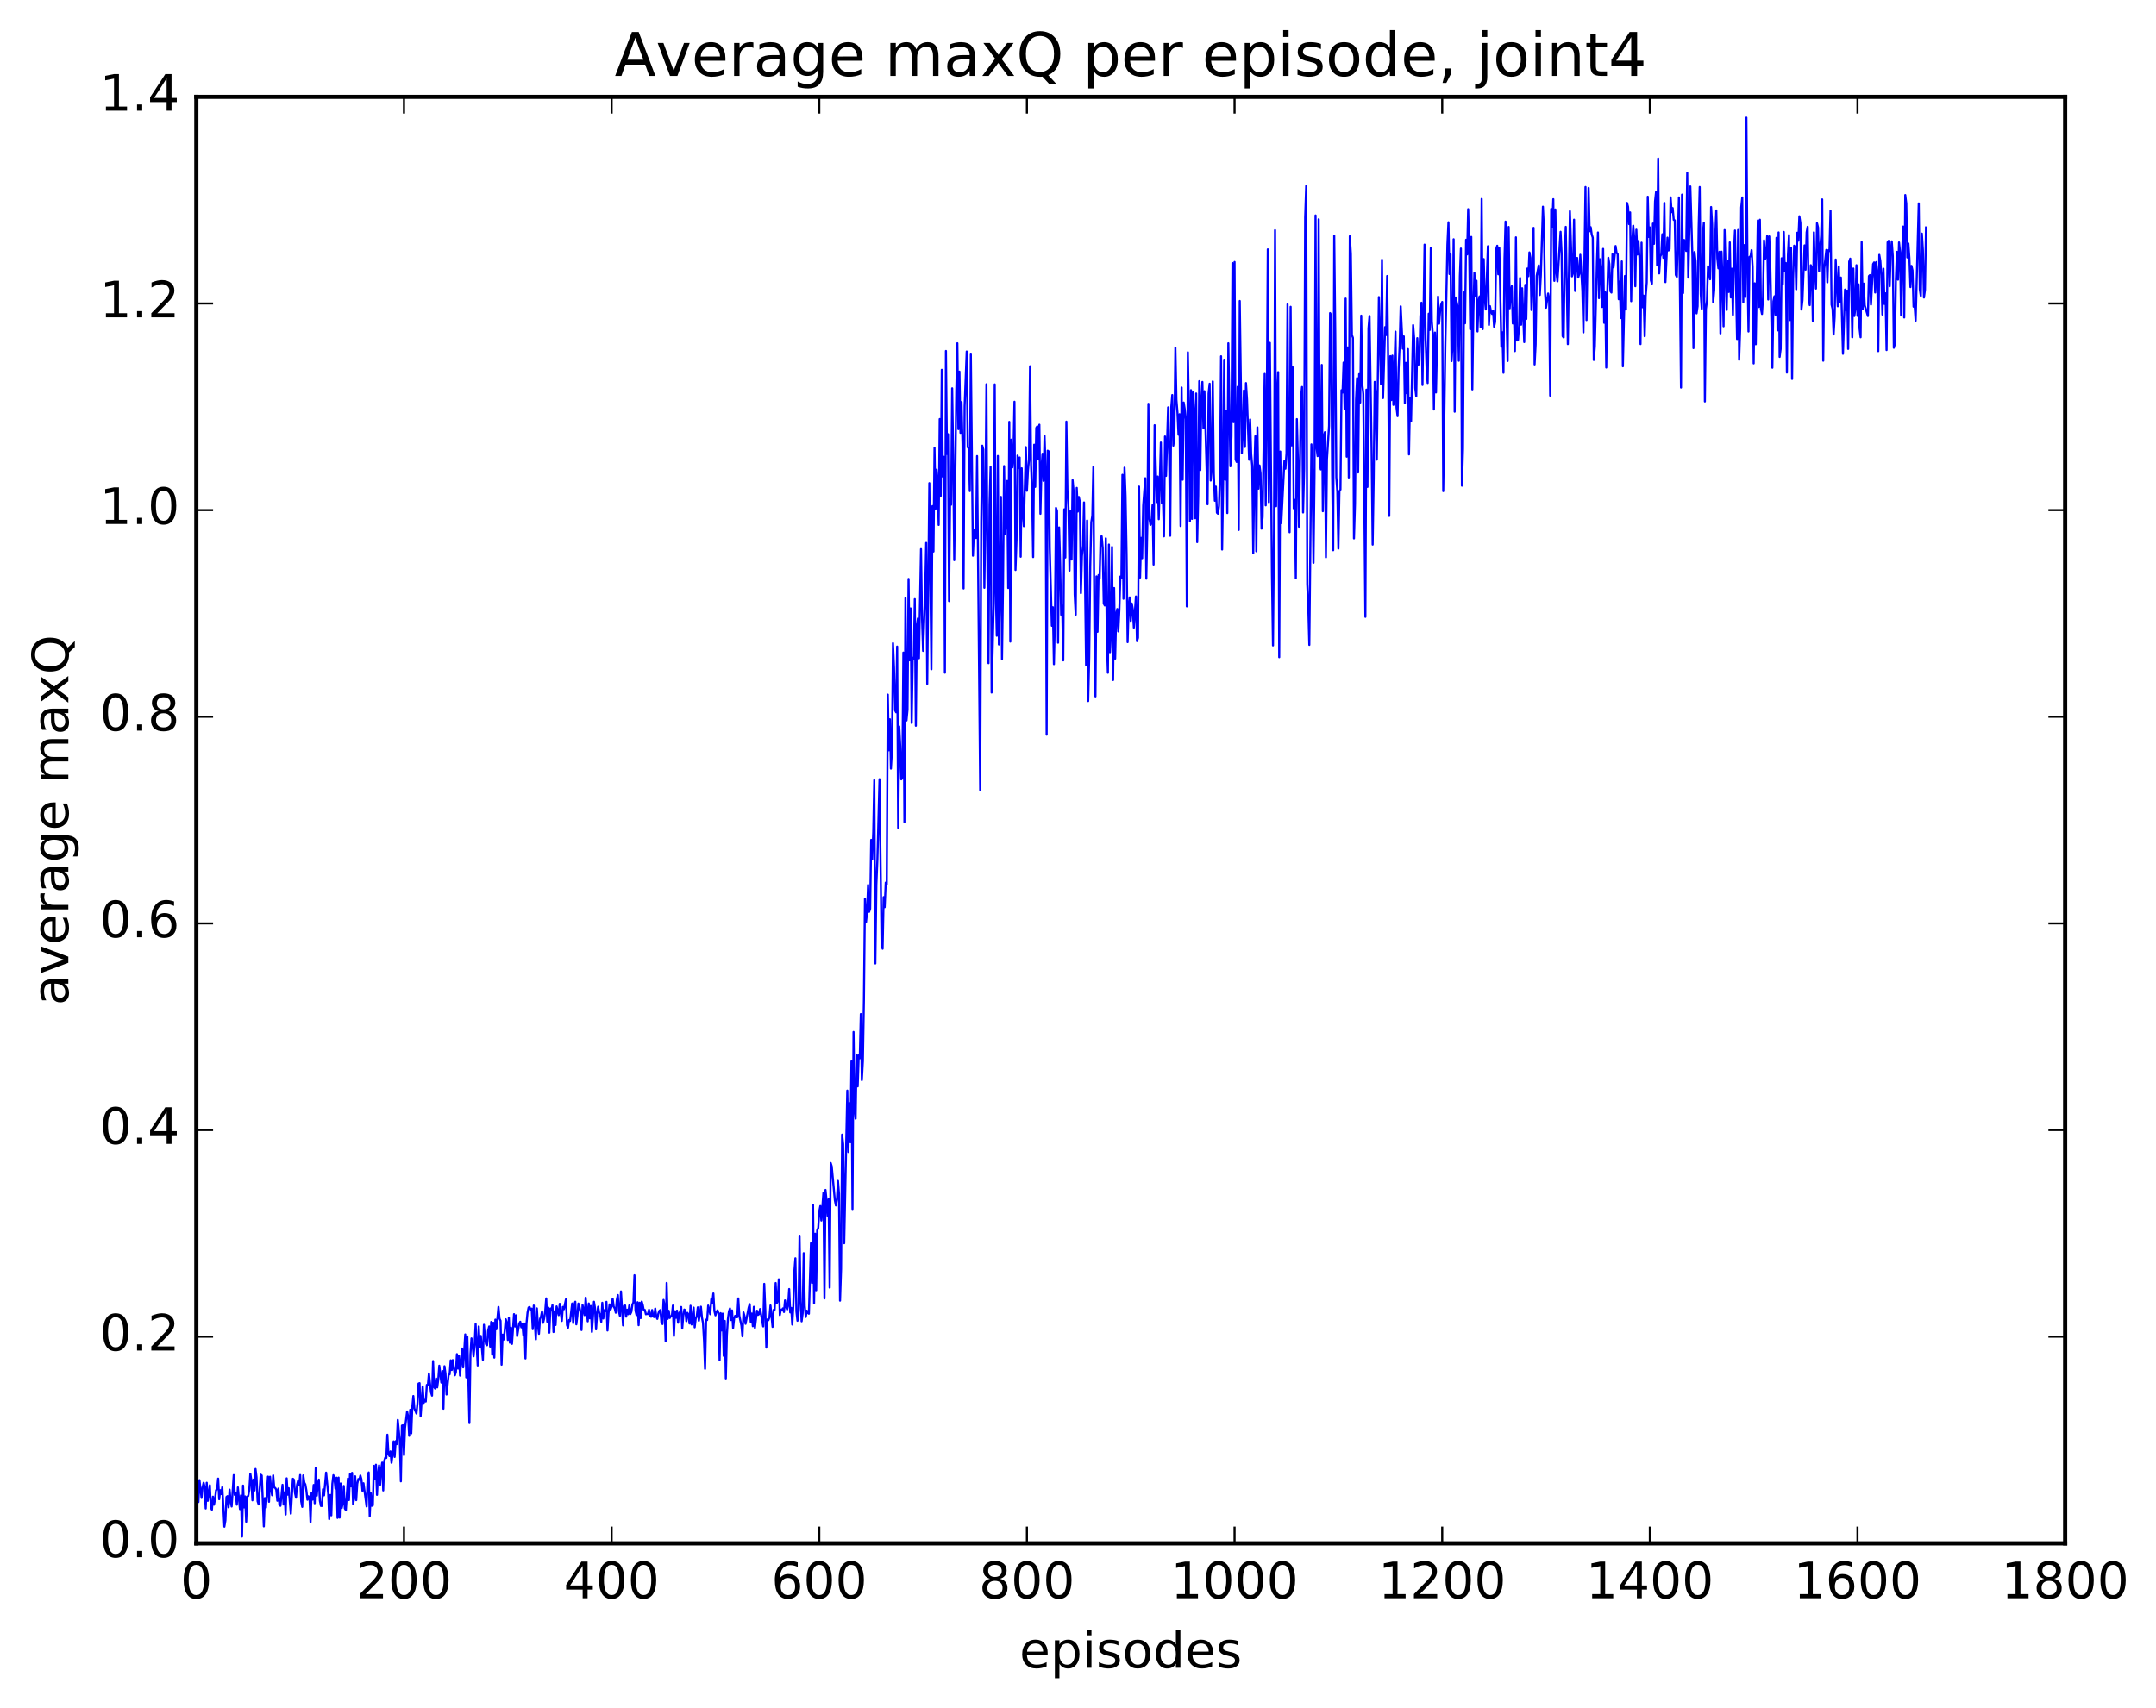 <?xml version="1.0" encoding="utf-8" standalone="no"?>
<!DOCTYPE svg PUBLIC "-//W3C//DTD SVG 1.1//EN"
  "http://www.w3.org/Graphics/SVG/1.1/DTD/svg11.dtd">
<!-- Created with matplotlib (http://matplotlib.org/) -->
<svg height="408pt" version="1.1" viewBox="0 0 515 408" width="515pt" xmlns="http://www.w3.org/2000/svg" xmlns:xlink="http://www.w3.org/1999/xlink">
 <defs>
  <style type="text/css">
*{stroke-linecap:butt;stroke-linejoin:round;stroke-miterlimit:100000;}
  </style>
 </defs>
 <g id="figure_1">
  <g id="patch_1">
   <path d="M 0 408.169 
L 515.768 408.169 
L 515.768 0 
L 0 0 
z
" style="fill:#ffffff;"/>
  </g>
  <g id="axes_1">
   <g id="patch_2">
    <path d="M 46.898 368.742 
L 493.298 368.742 
L 493.298 23.142 
L 46.898 23.142 
z
" style="fill:#ffffff;"/>
   </g>
   <g id="line2d_1">
    <path clip-path="url(#p35681f4281)" d="M 47.145 354.459 
L 47.394 358.881 
L 47.642 353.637 
L 48.138 357.896 
L 48.386 355.387 
L 48.633 354.269 
L 48.882 355.299 
L 49.13 360.418 
L 49.377 354.264 
L 49.626 358.589 
L 50.121 354.863 
L 50.37 360.202 
L 50.617 360.713 
L 50.865 357.591 
L 51.114 359.524 
L 51.361 358.206 
L 51.609 356.039 
L 51.858 355.814 
L 52.105 353.271 
L 52.353 358.204 
L 52.602 356.033 
L 52.849 356.981 
L 53.097 355.308 
L 53.593 364.771 
L 53.842 363.287 
L 54.09 357.664 
L 54.337 357.466 
L 54.586 360.15 
L 54.834 355.911 
L 55.081 358.687 
L 55.33 359.952 
L 55.825 352.433 
L 56.074 357.173 
L 56.322 356.805 
L 56.569 359.519 
L 56.818 355.376 
L 57.313 360.58 
L 57.562 357.294 
L 57.809 367.127 
L 58.057 354.943 
L 58.306 360.172 
L 58.553 357.53 
L 58.801 363.591 
L 59.05 357.593 
L 59.297 357.418 
L 59.545 355.967 
L 59.794 352.114 
L 60.041 353.649 
L 60.289 358.465 
L 60.538 353.503 
L 60.785 356.117 
L 61.033 350.973 
L 61.282 352.937 
L 61.529 358.706 
L 61.778 359.454 
L 62.273 352.331 
L 62.522 352.526 
L 63.017 364.701 
L 63.266 357.925 
L 63.514 360.202 
L 64.01 352.794 
L 64.257 358.811 
L 64.505 352.822 
L 64.754 355.732 
L 65.001 357.254 
L 65.249 352.502 
L 65.498 355.363 
L 65.746 355.508 
L 65.993 355.952 
L 66.242 358.567 
L 66.49 355.665 
L 66.737 359.584 
L 66.986 359.785 
L 67.481 354.752 
L 67.73 359.475 
L 67.978 356.556 
L 68.225 361.861 
L 68.474 353.205 
L 68.722 357.117 
L 68.969 355.574 
L 69.466 361.665 
L 69.962 353.31 
L 70.21 353.535 
L 70.457 356.682 
L 70.706 357.843 
L 70.954 354.788 
L 71.201 353.798 
L 71.45 354.916 
L 71.698 352.416 
L 71.945 358.732 
L 72.194 360.038 
L 72.442 352.508 
L 72.689 354.226 
L 72.938 354.677 
L 73.186 356.124 
L 73.433 358.331 
L 73.681 357.495 
L 73.93 357.828 
L 74.177 363.659 
L 74.425 356.686 
L 74.674 358.304 
L 74.921 354.796 
L 75.169 359.172 
L 75.418 350.739 
L 75.665 357.365 
L 75.913 354.565 
L 76.162 353.505 
L 76.409 358.588 
L 76.657 359.818 
L 76.906 359.813 
L 77.153 355.818 
L 77.401 357.281 
L 77.897 351.843 
L 78.394 356.857 
L 78.641 362.961 
L 78.889 357.182 
L 79.138 362.056 
L 79.385 354.531 
L 79.633 352.455 
L 79.882 353.167 
L 80.129 355.647 
L 80.377 353.043 
L 80.626 362.671 
L 80.874 353.026 
L 81.121 362.603 
L 81.37 354.434 
L 81.618 360.313 
L 81.865 359.255 
L 82.114 355.032 
L 82.362 360.403 
L 82.609 360.811 
L 83.106 353.282 
L 83.353 358.408 
L 83.602 352.215 
L 83.85 355.132 
L 84.097 351.902 
L 84.346 359.389 
L 84.594 357.898 
L 84.841 352.724 
L 85.09 358.43 
L 85.338 354.519 
L 85.585 353.371 
L 85.834 353.561 
L 86.082 352.539 
L 86.329 353.418 
L 86.578 356.188 
L 86.826 354.382 
L 87.57 359.94 
L 87.817 352.713 
L 88.066 351.799 
L 88.314 362.303 
L 88.561 356.752 
L 88.809 359.785 
L 89.058 359.652 
L 89.305 350.221 
L 89.553 353.425 
L 89.802 349.952 
L 90.049 357.156 
L 90.297 352.159 
L 90.546 350.125 
L 90.793 354.785 
L 91.041 350.972 
L 91.29 349.454 
L 91.537 356.108 
L 91.785 349.044 
L 92.034 348.239 
L 92.281 348.338 
L 92.529 342.788 
L 92.778 347.315 
L 93.025 347.895 
L 93.273 346.773 
L 93.522 349.495 
L 93.769 347.518 
L 94.017 344.382 
L 94.266 348.093 
L 94.513 344.332 
L 94.761 345.045 
L 95.01 339.253 
L 95.505 344.363 
L 95.754 353.929 
L 96.001 340.616 
L 96.249 340.534 
L 96.498 347.647 
L 96.746 341.202 
L 97.242 337.236 
L 97.49 338.494 
L 97.737 343.059 
L 97.986 336.831 
L 98.234 342.472 
L 98.481 336.245 
L 98.73 333.547 
L 98.978 336.533 
L 99.474 337.732 
L 99.722 335.292 
L 99.969 330.57 
L 100.218 330.468 
L 100.466 338.431 
L 100.962 331.254 
L 101.21 335.195 
L 101.457 334.504 
L 101.706 334.869 
L 101.954 330.893 
L 102.201 330.958 
L 102.45 328.145 
L 102.945 332.656 
L 103.194 333.456 
L 103.442 325.194 
L 103.689 331.408 
L 103.938 331.768 
L 104.186 329.361 
L 104.433 331.492 
L 104.681 329.649 
L 104.93 326.302 
L 105.425 330.337 
L 105.674 327.564 
L 105.921 336.59 
L 106.169 326.424 
L 106.418 328.236 
L 106.665 333.188 
L 107.162 328.478 
L 107.409 328.341 
L 107.657 325.018 
L 107.906 327.332 
L 108.153 324.958 
L 108.65 328.592 
L 108.897 327.834 
L 109.145 323.536 
L 109.394 326.999 
L 109.641 323.904 
L 109.889 328.667 
L 110.385 322.196 
L 110.633 326.707 
L 111.129 318.825 
L 111.377 329.1 
L 111.626 319.311 
L 112.121 340.011 
L 112.37 323.556 
L 112.618 319.771 
L 112.865 321.164 
L 113.114 324.058 
L 113.362 321.317 
L 113.609 316.34 
L 114.106 326.252 
L 114.353 316.919 
L 114.602 321.868 
L 114.85 319.188 
L 115.346 324.9 
L 115.594 316.522 
L 115.841 319.549 
L 116.09 321.155 
L 116.338 321.42 
L 116.585 317.983 
L 116.834 316.927 
L 117.082 321.742 
L 117.329 315.847 
L 117.578 323.668 
L 117.826 316.033 
L 118.073 324.376 
L 118.322 315.296 
L 118.57 317.598 
L 119.066 312.271 
L 119.314 315.047 
L 119.561 315.572 
L 119.809 326.07 
L 120.058 318.873 
L 120.305 320.056 
L 120.553 318.08 
L 120.802 315.206 
L 121.049 315.998 
L 121.297 320.154 
L 121.546 314.813 
L 121.793 320.816 
L 122.041 317.215 
L 122.29 321.092 
L 122.785 313.981 
L 123.034 316.946 
L 123.281 314.267 
L 123.529 319.222 
L 124.025 316.25 
L 124.273 315.804 
L 124.522 317.143 
L 124.769 316.308 
L 125.017 318.97 
L 125.266 316.224 
L 125.513 324.579 
L 125.761 316.226 
L 126.01 313.609 
L 126.257 312.415 
L 126.505 312.273 
L 126.754 313.033 
L 127.001 312.666 
L 127.249 317.572 
L 127.498 311.931 
L 127.993 320.023 
L 128.242 312.607 
L 128.489 316.717 
L 128.738 318.685 
L 128.986 315.179 
L 129.233 314.531 
L 129.482 313.288 
L 129.73 316.058 
L 129.977 315.053 
L 130.226 313.293 
L 130.474 310.22 
L 130.721 315.8 
L 130.97 312.42 
L 131.218 318.407 
L 131.465 312.633 
L 131.714 313.098 
L 131.962 311.824 
L 132.209 318.256 
L 132.458 313.308 
L 132.706 316.584 
L 132.953 312.135 
L 133.45 314.228 
L 133.697 311.517 
L 134.194 315.614 
L 134.441 312.262 
L 134.69 312.815 
L 135.185 310.431 
L 135.434 316.612 
L 135.681 317.237 
L 135.929 315.385 
L 136.178 315.612 
L 136.673 311.439 
L 136.922 316.121 
L 137.169 311.741 
L 137.417 311.016 
L 137.666 316.425 
L 137.913 314.462 
L 138.161 311.45 
L 138.41 312.23 
L 138.657 313.484 
L 138.905 317.785 
L 139.154 311.797 
L 139.649 314.229 
L 139.898 310.053 
L 140.393 315.706 
L 140.642 311.433 
L 140.889 314.986 
L 141.137 312.036 
L 141.386 318.237 
L 141.881 311.021 
L 142.13 312.516 
L 142.377 317.623 
L 142.625 313.944 
L 142.874 312.221 
L 143.121 313.634 
L 143.369 314.19 
L 143.618 315.821 
L 143.865 311.269 
L 144.113 315.029 
L 144.362 313.035 
L 144.609 313.279 
L 144.857 311.042 
L 145.106 317.898 
L 145.353 313.775 
L 145.601 311.652 
L 145.85 312.864 
L 146.097 312.133 
L 146.345 310.291 
L 146.594 312.177 
L 146.841 312.634 
L 147.089 313.648 
L 147.338 310.529 
L 147.585 309.418 
L 147.833 313.322 
L 148.082 314.399 
L 148.329 308.554 
L 148.826 316.67 
L 149.073 312.008 
L 149.321 311.921 
L 149.57 314.597 
L 149.817 312.917 
L 150.065 314.009 
L 150.314 311.895 
L 150.561 313.97 
L 150.81 313.441 
L 151.058 311.713 
L 151.305 311.167 
L 151.554 304.69 
L 151.802 313.179 
L 152.049 314.208 
L 152.298 311.134 
L 152.546 316.624 
L 152.793 311.259 
L 153.042 314.932 
L 153.29 310.985 
L 153.537 311.808 
L 153.786 313.106 
L 154.034 312.974 
L 154.281 314.011 
L 154.53 313.925 
L 154.778 313.974 
L 155.025 312.93 
L 155.274 314.369 
L 155.522 314.617 
L 155.769 313.004 
L 156.018 314.57 
L 156.266 314.689 
L 156.513 312.656 
L 156.762 314.565 
L 157.01 315.124 
L 157.257 313.85 
L 157.506 313.179 
L 157.754 313.007 
L 158.001 315.992 
L 158.25 316.353 
L 158.498 310.583 
L 158.745 311.962 
L 158.994 320.446 
L 159.242 306.529 
L 159.489 315.121 
L 159.738 313.177 
L 159.986 314.906 
L 160.233 314.469 
L 160.482 314.454 
L 160.73 311.936 
L 160.977 319.184 
L 161.226 313.282 
L 161.474 314.869 
L 161.721 313.148 
L 161.97 316.039 
L 162.218 313.794 
L 162.465 313.4 
L 162.714 312.271 
L 162.962 317.433 
L 163.209 314.451 
L 163.458 312.884 
L 163.706 313.046 
L 163.953 315.678 
L 164.202 313.672 
L 164.45 314.066 
L 164.697 316.219 
L 164.946 311.977 
L 165.194 316.457 
L 165.441 314.947 
L 165.69 312.417 
L 165.938 317.141 
L 166.185 315.035 
L 166.434 314.496 
L 166.681 312.363 
L 166.929 315.566 
L 167.425 312.208 
L 167.673 314.785 
L 167.922 316.114 
L 168.169 320.347 
L 168.417 327.057 
L 168.666 315.309 
L 168.913 315.401 
L 169.161 311.929 
L 169.657 314 
L 169.905 310.421 
L 170.154 311.249 
L 170.401 309.037 
L 170.649 313.279 
L 170.898 314.274 
L 171.145 313.471 
L 171.393 313.084 
L 171.642 313.81 
L 171.889 325.029 
L 172.137 313.741 
L 172.386 317.884 
L 172.633 313.859 
L 172.881 323.951 
L 173.13 315.6 
L 173.377 329.338 
L 173.625 319.056 
L 173.874 315.154 
L 174.121 313.345 
L 174.369 312.624 
L 174.618 315.397 
L 174.865 313.091 
L 175.113 317.316 
L 175.362 315.018 
L 175.609 314.377 
L 175.857 314.735 
L 176.106 314.723 
L 176.353 310.222 
L 176.601 314.352 
L 177.097 316.717 
L 177.345 319.282 
L 177.594 313.566 
L 177.841 314.44 
L 178.089 316.301 
L 178.833 312.407 
L 179.082 311.595 
L 179.329 315.836 
L 179.577 313.836 
L 179.826 316.877 
L 180.073 312.232 
L 180.321 317.272 
L 180.817 313.165 
L 181.065 314.162 
L 181.314 313.99 
L 181.561 312.763 
L 182.305 316.924 
L 182.554 306.75 
L 182.802 312.813 
L 183.049 321.978 
L 183.298 315.259 
L 183.546 315.439 
L 183.793 314.741 
L 184.042 311.91 
L 184.537 317.041 
L 184.786 312.976 
L 185.034 312.932 
L 185.281 306.55 
L 185.53 311.41 
L 185.778 310.805 
L 186.025 305.655 
L 186.274 314.21 
L 186.522 312.911 
L 186.769 312.979 
L 187.018 312.605 
L 187.266 313.476 
L 187.513 310.697 
L 187.762 312.207 
L 188.01 312.874 
L 188.257 311.804 
L 188.506 307.984 
L 188.754 313.573 
L 189.001 312.493 
L 189.25 316.477 
L 189.498 311.993 
L 189.745 303.8 
L 189.994 300.635 
L 190.242 313.364 
L 190.489 315.576 
L 190.738 313.322 
L 190.986 295.241 
L 191.233 310.889 
L 191.482 315.706 
L 191.73 313.782 
L 191.977 299.412 
L 192.226 312.002 
L 192.474 314.658 
L 192.721 313.153 
L 192.97 313.703 
L 193.218 313.882 
L 193.714 297.027 
L 193.962 306.536 
L 194.209 287.837 
L 194.458 311.4 
L 194.706 294.761 
L 194.953 308.282 
L 195.202 293.967 
L 195.45 293.389 
L 195.697 289.457 
L 195.946 288.156 
L 196.194 291.62 
L 196.69 284.957 
L 196.938 310.232 
L 197.185 284.305 
L 197.434 286.785 
L 197.681 290.499 
L 197.929 286.526 
L 198.178 307.644 
L 198.425 277.876 
L 198.673 278.671 
L 199.417 286.768 
L 199.666 288.022 
L 199.913 286.575 
L 200.161 282.146 
L 200.41 285.194 
L 200.657 310.763 
L 200.905 303.175 
L 201.154 271.09 
L 201.401 273.372 
L 201.649 297.046 
L 202.145 272.633 
L 202.393 260.568 
L 202.642 275.244 
L 202.889 263.571 
L 203.137 272.904 
L 203.386 253.574 
L 203.633 288.87 
L 203.881 246.56 
L 204.13 264.686 
L 204.377 267.278 
L 204.625 252.075 
L 204.874 259.567 
L 205.121 252.11 
L 205.369 252.847 
L 205.618 242.284 
L 205.865 258.073 
L 206.113 253.531 
L 206.362 238.914 
L 206.609 214.75 
L 206.857 220.328 
L 207.106 218.034 
L 207.353 211.446 
L 207.601 217.87 
L 207.85 217.133 
L 208.097 200.668 
L 208.345 205.341 
L 208.594 198.703 
L 208.841 186.382 
L 209.089 230.202 
L 209.338 211.363 
L 209.585 205.298 
L 210.082 186.172 
L 210.577 224.893 
L 210.826 226.682 
L 211.073 214.345 
L 211.321 216.758 
L 211.57 210.88 
L 211.817 211.266 
L 212.065 165.965 
L 212.314 179.274 
L 212.561 171.85 
L 212.81 183.641 
L 213.058 179.328 
L 213.305 153.683 
L 213.554 159.566 
L 213.802 169.726 
L 214.049 170.189 
L 214.298 154.485 
L 214.546 197.797 
L 214.793 173.571 
L 215.042 178.313 
L 215.29 186.211 
L 215.537 185.739 
L 215.786 155.921 
L 216.034 196.454 
L 216.281 142.915 
L 216.53 172.145 
L 216.778 169.584 
L 217.025 138.318 
L 217.274 157.779 
L 217.522 145.359 
L 217.769 172.732 
L 218.018 157.146 
L 218.266 157.533 
L 218.513 143.148 
L 218.762 173.402 
L 219.01 149.505 
L 219.257 147.776 
L 219.506 157.275 
L 220.001 131.189 
L 220.25 147.915 
L 220.498 155.525 
L 220.994 141.335 
L 221.242 129.714 
L 221.489 163.397 
L 221.986 115.442 
L 222.482 159.909 
L 222.73 120.911 
L 222.977 131.779 
L 223.226 106.973 
L 223.474 121.568 
L 223.721 112.212 
L 223.97 115.32 
L 224.218 125.419 
L 224.465 100.12 
L 224.714 118.483 
L 224.962 88.351 
L 225.209 113.867 
L 225.458 109.133 
L 225.706 160.731 
L 225.953 83.852 
L 226.202 108.468 
L 226.45 103.745 
L 226.697 143.617 
L 226.946 119.285 
L 227.194 120.589 
L 227.441 92.775 
L 227.69 108.925 
L 227.938 133.839 
L 228.434 93.194 
L 228.681 82.011 
L 228.929 102.529 
L 229.178 88.783 
L 229.425 103.425 
L 229.673 96.072 
L 229.922 106.118 
L 230.169 140.608 
L 230.417 97.047 
L 230.913 83.978 
L 231.161 106.828 
L 231.41 107.161 
L 231.657 117.334 
L 231.905 84.693 
L 232.401 132.776 
L 232.649 126.618 
L 232.898 127.218 
L 233.145 128.558 
L 233.393 108.959 
L 234.137 188.777 
L 234.386 124.535 
L 234.633 106.476 
L 234.881 107.386 
L 235.13 140.447 
L 235.377 122.538 
L 235.625 91.808 
L 235.874 136.618 
L 236.121 158.456 
L 236.369 120.543 
L 236.618 111.516 
L 236.865 165.475 
L 237.362 144.509 
L 237.609 91.84 
L 237.857 140.85 
L 238.106 151.907 
L 238.353 108.938 
L 238.601 153.993 
L 238.85 141.895 
L 239.097 118.728 
L 239.345 157.485 
L 239.594 139.324 
L 239.841 111.357 
L 240.089 127.632 
L 240.338 124.171 
L 240.585 114.908 
L 240.833 140.499 
L 241.082 100.795 
L 241.329 153.305 
L 241.577 105.038 
L 241.826 111.673 
L 242.073 108.683 
L 242.321 95.982 
L 242.57 136.186 
L 242.817 128.995 
L 243.065 108.839 
L 243.314 111.806 
L 243.561 109.306 
L 243.81 133.022 
L 244.058 111.885 
L 244.305 122.45 
L 244.554 125.724 
L 245.049 106.826 
L 245.298 117.274 
L 245.546 112.384 
L 245.793 109.808 
L 246.042 87.509 
L 246.29 111.022 
L 246.537 117.836 
L 246.786 133.108 
L 247.034 106.248 
L 247.281 116.33 
L 247.53 102.233 
L 247.778 101.863 
L 248.025 109.776 
L 248.274 101.467 
L 248.522 122.758 
L 248.769 111.93 
L 249.018 108.411 
L 249.266 114.89 
L 249.513 104.158 
L 249.762 112.152 
L 250.01 175.541 
L 250.257 107.684 
L 250.506 107.85 
L 250.754 130.912 
L 251.25 149.519 
L 251.498 145.087 
L 251.745 158.693 
L 251.994 147.547 
L 252.242 121.345 
L 252.489 122.107 
L 252.738 153.565 
L 252.986 126.018 
L 253.233 134.526 
L 253.482 146.89 
L 253.73 144.702 
L 253.977 157.787 
L 254.226 121.682 
L 254.474 133.212 
L 254.721 100.737 
L 254.97 117.17 
L 255.218 121.362 
L 255.465 136.352 
L 255.714 122.124 
L 255.962 133.687 
L 256.209 114.702 
L 256.457 117.433 
L 256.705 142.066 
L 256.954 146.877 
L 257.202 116.568 
L 257.45 122.237 
L 257.697 118.737 
L 257.945 119.967 
L 258.193 141.724 
L 258.442 132.883 
L 258.69 130.343 
L 258.938 120.04 
L 259.433 158.974 
L 259.682 124.362 
L 259.93 167.509 
L 260.178 157.133 
L 260.425 135.249 
L 260.673 124.769 
L 260.921 123.196 
L 261.17 111.577 
L 261.418 149.742 
L 261.666 166.396 
L 261.913 137.717 
L 262.161 150.955 
L 262.409 137.384 
L 262.658 138.299 
L 262.906 128.273 
L 263.154 128.132 
L 263.401 130.927 
L 263.649 144.2 
L 263.897 144.671 
L 264.146 128.631 
L 264.394 153.021 
L 264.642 160.746 
L 264.889 130.107 
L 265.137 155.835 
L 265.385 151.289 
L 265.634 130.686 
L 265.882 162.479 
L 266.13 140.497 
L 266.377 157.366 
L 266.625 146.743 
L 266.873 145.516 
L 267.122 150.859 
L 267.37 145.925 
L 267.618 137.74 
L 267.865 138.126 
L 268.113 113.438 
L 268.361 143.061 
L 268.61 111.734 
L 268.858 118.438 
L 269.106 132.424 
L 269.353 153.434 
L 269.601 144.862 
L 269.849 142.739 
L 270.098 148.356 
L 270.346 144.188 
L 270.594 145.543 
L 270.841 149.964 
L 271.337 142.51 
L 271.586 153.183 
L 271.834 152.392 
L 272.082 116.258 
L 272.329 137.992 
L 272.577 128.509 
L 272.825 133.376 
L 273.074 120.777 
L 273.57 114.257 
L 273.817 138.264 
L 274.065 125.426 
L 274.313 96.482 
L 274.562 123.952 
L 274.81 125.423 
L 275.058 124.82 
L 275.305 120.68 
L 275.553 134.896 
L 275.801 101.586 
L 276.298 119.963 
L 276.546 113.849 
L 276.793 124.055 
L 277.289 105.731 
L 277.538 120.24 
L 277.786 119.05 
L 278.034 128.156 
L 278.281 104.286 
L 278.529 113.701 
L 279.026 97.334 
L 279.274 108.734 
L 279.522 128.014 
L 279.769 97.401 
L 280.017 94.377 
L 280.265 106.477 
L 280.514 104.287 
L 280.762 83.061 
L 281.01 95.525 
L 281.257 98.557 
L 281.505 103.872 
L 281.753 98.972 
L 282.002 125.694 
L 282.25 92.596 
L 282.498 114.615 
L 282.745 96.174 
L 282.993 97.721 
L 283.241 100.235 
L 283.49 144.891 
L 283.738 84.16 
L 283.986 97.936 
L 284.233 124.53 
L 284.481 93.221 
L 284.729 123.98 
L 284.978 93.721 
L 285.226 98.182 
L 285.474 123.825 
L 285.721 94.012 
L 285.969 129.527 
L 286.217 118.478 
L 286.466 91.063 
L 286.714 112.316 
L 286.962 95.193 
L 287.209 91.252 
L 287.457 102.293 
L 287.705 93.463 
L 288.45 120.482 
L 288.697 94.006 
L 288.945 91.681 
L 289.193 114.815 
L 289.442 112.29 
L 289.69 91.133 
L 289.938 113.194 
L 290.185 119.641 
L 290.433 116.263 
L 290.682 122.502 
L 290.93 122.742 
L 291.178 120.882 
L 291.425 113.035 
L 291.673 85.121 
L 291.921 131.298 
L 292.17 115.426 
L 292.418 85.947 
L 292.666 114.63 
L 292.913 98.231 
L 293.161 122.586 
L 293.409 82.014 
L 293.906 111.408 
L 294.154 104.265 
L 294.401 62.852 
L 294.649 100.869 
L 294.897 62.589 
L 295.146 109.775 
L 295.394 110.366 
L 295.642 92.415 
L 295.889 126.626 
L 296.137 71.908 
L 296.634 108.283 
L 296.882 103.452 
L 297.13 93.303 
L 297.377 106.787 
L 297.625 91.527 
L 297.873 95.416 
L 298.37 109.846 
L 298.618 100.216 
L 298.865 108.486 
L 299.113 111.243 
L 299.361 132.173 
L 299.61 112.754 
L 299.858 104.217 
L 300.106 131.72 
L 300.353 102.105 
L 300.601 116.761 
L 300.849 111.206 
L 301.098 113.092 
L 301.346 126.319 
L 301.594 123.556 
L 302.089 89.338 
L 302.337 120.748 
L 302.586 98.996 
L 302.834 59.578 
L 303.082 119.986 
L 303.329 81.909 
L 303.825 137.105 
L 304.074 154.216 
L 304.322 126.583 
L 304.57 54.99 
L 304.817 120.958 
L 305.065 94.925 
L 305.313 88.908 
L 305.562 157.031 
L 305.81 107.883 
L 306.058 124.976 
L 306.801 110.149 
L 307.05 111.986 
L 307.298 108.273 
L 307.546 72.708 
L 307.793 112.361 
L 308.041 127.166 
L 308.289 73.3 
L 308.538 106.423 
L 308.786 87.761 
L 309.034 121.461 
L 309.281 119.421 
L 309.529 138.175 
L 309.777 100.133 
L 310.026 110.053 
L 310.274 125.853 
L 310.769 94.993 
L 311.017 92.45 
L 311.265 122.443 
L 311.514 112.05 
L 311.762 51.898 
L 312.01 44.424 
L 312.257 139.526 
L 312.505 144.939 
L 312.753 154.088 
L 313.25 106.17 
L 313.498 112.133 
L 313.745 134.477 
L 313.993 113.705 
L 314.241 51.473 
L 314.49 106.951 
L 314.738 108.985 
L 314.986 52.39 
L 315.233 110.551 
L 315.481 112.157 
L 315.729 87.196 
L 315.978 122.146 
L 316.226 104.191 
L 316.474 103.263 
L 316.721 133.164 
L 316.969 109.773 
L 317.466 101.766 
L 317.714 74.802 
L 317.962 75.222 
L 318.209 113.54 
L 318.457 131.472 
L 318.705 56.314 
L 318.954 79.684 
L 319.202 114.029 
L 319.45 117.49 
L 319.697 131.066 
L 319.945 117.343 
L 320.193 116.981 
L 320.442 93.229 
L 320.69 93.792 
L 320.938 86.623 
L 321.185 97.683 
L 321.433 71.338 
L 321.682 109.114 
L 321.93 83.004 
L 322.178 114.081 
L 322.425 56.434 
L 322.673 60.61 
L 322.921 80.023 
L 323.17 80.72 
L 323.418 128.644 
L 323.666 120.411 
L 323.913 95.496 
L 324.161 90.331 
L 324.409 112.882 
L 324.658 89.385 
L 324.906 96.177 
L 325.154 75.416 
L 325.401 91.809 
L 325.649 94.13 
L 326.146 147.388 
L 326.394 93.099 
L 326.642 116.339 
L 326.889 78.481 
L 327.137 75.502 
L 327.634 107.683 
L 327.882 130.125 
L 328.13 114.277 
L 328.377 91.235 
L 328.625 93.948 
L 328.873 109.825 
L 329.37 70.981 
L 329.865 91.815 
L 330.113 62.063 
L 330.361 95.112 
L 330.858 78.159 
L 331.106 80.054 
L 331.353 65.946 
L 331.601 87.654 
L 331.849 123.276 
L 332.098 85.09 
L 332.346 95.587 
L 332.594 84.964 
L 332.841 96.735 
L 333.337 79.237 
L 333.586 97.415 
L 333.834 99.434 
L 334.082 88.06 
L 334.329 82.577 
L 334.577 73.197 
L 335.074 83.303 
L 335.322 80.378 
L 335.57 96.311 
L 335.817 86.691 
L 336.065 93.968 
L 336.313 83.398 
L 336.562 108.573 
L 336.81 95.049 
L 337.058 100.66 
L 337.553 77.671 
L 337.801 80.885 
L 338.05 92.702 
L 338.298 94.715 
L 338.546 80.797 
L 338.793 87.207 
L 339.041 86.36 
L 339.289 75.607 
L 339.538 72.326 
L 339.786 91.982 
L 340.281 58.446 
L 340.529 80.847 
L 340.777 88.226 
L 341.026 91.515 
L 341.274 74.952 
L 341.522 78.835 
L 341.769 59.262 
L 342.017 76.785 
L 342.265 80.048 
L 342.514 97.842 
L 342.762 79.457 
L 343.01 93.775 
L 343.505 70.859 
L 343.753 77.328 
L 344.002 74.29 
L 344.25 72.775 
L 344.498 72.141 
L 344.745 117.345 
L 345.241 82.656 
L 345.738 58.499 
L 345.986 53.101 
L 346.233 65.467 
L 346.481 60.751 
L 346.729 86.279 
L 346.978 82.402 
L 347.226 57.163 
L 347.474 98.368 
L 347.721 71.084 
L 348.217 73.433 
L 348.466 86.207 
L 348.714 65.977 
L 348.962 59.386 
L 349.209 116.049 
L 349.457 107.199 
L 349.705 69.878 
L 349.954 77.247 
L 350.202 57.281 
L 350.45 60.786 
L 350.697 49.974 
L 350.945 60.064 
L 351.193 78.651 
L 351.442 56.602 
L 351.69 93.049 
L 351.938 74.534 
L 352.185 65.17 
L 352.433 70.815 
L 352.682 67.073 
L 352.93 79.196 
L 353.178 71.981 
L 353.425 70.824 
L 353.673 78.215 
L 353.921 47.529 
L 354.17 78.64 
L 354.418 61.899 
L 354.666 71.505 
L 354.913 73.947 
L 355.409 58.834 
L 355.658 77.648 
L 355.906 73.148 
L 356.154 74.461 
L 356.401 74.995 
L 356.649 74.241 
L 356.897 78.089 
L 357.146 76.889 
L 357.394 59.508 
L 357.642 58.711 
L 357.889 65.538 
L 358.137 59.244 
L 358.634 82.823 
L 358.882 79.394 
L 359.13 89.061 
L 359.377 61.744 
L 359.625 52.938 
L 359.873 75.388 
L 360.122 86.26 
L 360.37 54.223 
L 360.618 73.664 
L 360.865 69.964 
L 361.113 68.368 
L 361.361 77.288 
L 361.61 73.558 
L 361.858 83.891 
L 362.106 56.705 
L 362.353 81.357 
L 362.601 81.217 
L 362.849 77.928 
L 363.098 66.425 
L 363.346 77.595 
L 363.594 68.871 
L 364.089 81.738 
L 364.337 68.077 
L 364.586 76.213 
L 364.834 64.161 
L 365.082 65.994 
L 365.329 60.302 
L 365.577 61.616 
L 365.825 74.082 
L 366.074 66.462 
L 366.322 54.442 
L 366.57 87.083 
L 366.817 82.322 
L 367.065 65.906 
L 367.562 63.405 
L 367.81 70.482 
L 368.058 65.778 
L 368.553 49.385 
L 368.801 54.677 
L 369.05 69.812 
L 369.298 73.527 
L 369.793 70.129 
L 370.041 71.372 
L 370.289 94.538 
L 370.538 49.92 
L 370.786 54.314 
L 371.034 47.591 
L 371.281 67.109 
L 371.529 50.049 
L 371.777 65.016 
L 372.026 67.235 
L 372.769 55.378 
L 373.017 60.377 
L 373.265 80.331 
L 373.514 80.628 
L 373.762 61.242 
L 374.01 54.199 
L 374.505 82.223 
L 375.002 50.454 
L 375.498 66.034 
L 375.745 65.195 
L 375.993 52.482 
L 376.241 69.518 
L 376.49 62.32 
L 376.738 61.622 
L 376.986 66.317 
L 377.233 65.431 
L 377.481 60.87 
L 377.978 69.451 
L 378.226 79.422 
L 378.721 44.683 
L 378.969 76.486 
L 379.466 44.917 
L 379.714 55.253 
L 379.962 54.27 
L 380.209 55.991 
L 380.457 56.786 
L 380.705 86.013 
L 380.954 82.757 
L 381.45 62.812 
L 381.697 55.543 
L 381.945 71.236 
L 382.193 61.93 
L 382.442 64.638 
L 382.69 73.351 
L 382.938 59.461 
L 383.185 77.139 
L 383.433 69.834 
L 383.682 87.824 
L 383.93 70.208 
L 384.178 61.588 
L 384.425 63.084 
L 384.673 69.588 
L 384.921 69.908 
L 385.17 60.719 
L 385.418 63.89 
L 385.913 58.78 
L 386.161 60.437 
L 386.409 60.692 
L 386.658 71.495 
L 386.906 67.266 
L 387.154 76.002 
L 387.401 62.456 
L 387.649 87.529 
L 388.146 65.939 
L 388.394 73.984 
L 388.642 48.487 
L 388.889 49.409 
L 389.137 53.544 
L 389.385 50.748 
L 389.634 71.968 
L 389.882 57.905 
L 390.13 53.919 
L 390.377 56.982 
L 390.625 68.397 
L 390.873 54.883 
L 391.122 60.806 
L 391.37 57.595 
L 391.618 61.67 
L 391.865 82.218 
L 392.113 57.978 
L 392.361 73.415 
L 392.61 70.623 
L 392.858 80.334 
L 393.106 70.714 
L 393.353 67.513 
L 393.601 46.999 
L 393.849 56.614 
L 394.098 54.326 
L 394.346 66.979 
L 394.594 67.773 
L 394.841 53.415 
L 395.089 58.264 
L 395.337 48.114 
L 395.586 45.8 
L 395.834 63.42 
L 396.082 37.88 
L 396.329 65.333 
L 396.577 61.296 
L 396.825 60.74 
L 397.074 55.969 
L 397.322 61.592 
L 397.57 48.485 
L 397.817 67.408 
L 398.313 56.777 
L 398.562 59.849 
L 398.81 59.531 
L 399.058 47.155 
L 399.305 50.687 
L 399.553 49.711 
L 399.801 52.527 
L 400.05 52.648 
L 400.298 65.672 
L 400.546 66.143 
L 401.041 47.176 
L 401.538 92.602 
L 401.786 46.5 
L 402.034 70.02 
L 402.281 57.325 
L 402.529 58.158 
L 402.777 59.968 
L 403.026 41.289 
L 403.274 66.326 
L 403.769 44.545 
L 404.265 61.286 
L 404.514 83.184 
L 404.762 60.224 
L 405.01 62.378 
L 405.257 74.878 
L 405.505 73.189 
L 405.753 54.386 
L 406.002 44.684 
L 406.25 70.223 
L 406.498 73.791 
L 406.745 56.138 
L 406.993 53.199 
L 407.241 95.926 
L 407.49 73.838 
L 407.738 71.88 
L 407.986 63.62 
L 408.233 64.608 
L 408.481 66.726 
L 408.729 49.46 
L 408.978 53.603 
L 409.226 72.206 
L 409.474 69.281 
L 409.721 56.35 
L 409.969 50.277 
L 410.217 61.687 
L 410.466 64.115 
L 410.714 60.157 
L 410.962 79.662 
L 411.209 60.129 
L 411.457 66.497 
L 411.705 77.974 
L 411.954 54.966 
L 412.45 74.07 
L 412.697 62.267 
L 412.945 69.767 
L 413.193 57.911 
L 413.442 71.072 
L 413.69 64.195 
L 413.938 75.226 
L 414.185 60.129 
L 414.433 55.068 
L 414.93 81.011 
L 415.178 54.946 
L 415.425 85.96 
L 415.673 78.606 
L 415.921 49.573 
L 416.17 47.177 
L 416.418 72.232 
L 416.666 58.561 
L 416.913 70.964 
L 417.161 28.106 
L 417.409 62.861 
L 417.658 79.209 
L 417.906 61.367 
L 418.154 61.239 
L 418.401 59.763 
L 418.649 63.761 
L 418.897 86.839 
L 419.146 67.689 
L 419.394 82.261 
L 419.889 52.671 
L 420.137 73.359 
L 420.385 52.492 
L 420.634 73.788 
L 420.882 75.017 
L 421.13 71.135 
L 421.377 57.432 
L 421.625 61.934 
L 421.873 61.075 
L 422.122 56.381 
L 422.37 71.562 
L 422.618 56.486 
L 422.865 63.467 
L 423.361 87.87 
L 423.61 72 
L 423.858 70.788 
L 424.106 75.218 
L 424.353 56.816 
L 424.601 78.951 
L 424.849 55.531 
L 425.098 85.274 
L 425.346 83.36 
L 425.594 61.705 
L 425.841 67.891 
L 426.089 55.415 
L 426.337 64.832 
L 426.586 62.84 
L 426.834 89.02 
L 427.082 60.943 
L 427.329 56.163 
L 427.577 76.474 
L 427.825 59.212 
L 428.074 90.538 
L 428.322 66.494 
L 428.57 58.698 
L 428.817 59.178 
L 429.065 69.124 
L 429.313 55.599 
L 429.562 57.516 
L 429.81 51.667 
L 430.058 53.285 
L 430.305 73.965 
L 430.553 71.752 
L 431.05 58.63 
L 431.298 64.451 
L 431.546 55.499 
L 431.793 54.189 
L 432.041 71.122 
L 432.289 72.904 
L 432.538 63.36 
L 432.786 64.009 
L 433.034 76.675 
L 433.281 55.513 
L 433.529 64.767 
L 433.777 68.965 
L 434.026 53.32 
L 434.274 54.349 
L 434.522 64.794 
L 434.769 59.224 
L 435.017 56.404 
L 435.265 47.642 
L 435.514 86.19 
L 435.762 64.181 
L 436.257 59.713 
L 436.505 67.459 
L 436.753 59.758 
L 437.002 59.991 
L 437.25 50.328 
L 437.498 72.793 
L 437.745 73.794 
L 437.993 79.91 
L 438.241 75.753 
L 438.49 62.003 
L 438.986 73.189 
L 439.233 63.662 
L 439.481 72.075 
L 439.729 66.311 
L 440.226 84.535 
L 440.721 69.192 
L 440.969 74.127 
L 441.217 69.443 
L 441.466 83.37 
L 441.714 62.516 
L 441.962 61.793 
L 442.209 68.589 
L 442.457 80.593 
L 442.705 64.153 
L 442.954 75.504 
L 443.202 73.609 
L 443.45 63.366 
L 443.697 75.471 
L 443.945 67.932 
L 444.193 78.499 
L 444.442 80.583 
L 444.69 57.823 
L 444.938 73.866 
L 445.185 67.765 
L 445.433 72.979 
L 446.178 75.511 
L 446.425 65.958 
L 446.673 65.735 
L 446.921 72.77 
L 447.418 63.106 
L 447.666 62.703 
L 447.913 69.893 
L 448.161 62.621 
L 448.409 65.002 
L 448.658 83.905 
L 448.906 60.893 
L 449.154 62.35 
L 449.401 65.787 
L 449.649 75.159 
L 449.897 64.197 
L 450.146 72.624 
L 450.394 70.086 
L 450.642 83.642 
L 450.889 57.883 
L 451.137 57.547 
L 451.385 68.408 
L 451.634 60.625 
L 451.882 57.669 
L 452.13 61.155 
L 452.377 83.098 
L 452.625 82.215 
L 452.873 66.76 
L 453.122 60.172 
L 453.37 66.826 
L 453.618 57.921 
L 453.865 60.266 
L 454.113 75.367 
L 454.361 60.608 
L 454.61 54.126 
L 454.858 75.861 
L 455.106 46.602 
L 455.353 48.627 
L 455.601 61.513 
L 455.849 58.183 
L 456.098 61.687 
L 456.346 68.6 
L 456.594 63.525 
L 456.841 64.604 
L 457.089 73.279 
L 457.337 72.919 
L 457.586 76.642 
L 458.329 48.598 
L 458.577 69.164 
L 458.825 70.71 
L 459.074 55.814 
L 459.322 59.773 
L 459.57 71.094 
L 459.817 69.256 
L 460.065 54.341 
L 460.065 54.341 
" style="fill:none;stroke:#0000ff;stroke-linecap:square;stroke-width:0.5;"/>
   </g>
   <g id="patch_3">
    <path d="M 46.898 368.742 
L 46.898 23.142 
" style="fill:none;stroke:#000000;stroke-linecap:square;stroke-linejoin:miter;"/>
   </g>
   <g id="patch_4">
    <path d="M 493.298 368.742 
L 493.298 23.142 
" style="fill:none;stroke:#000000;stroke-linecap:square;stroke-linejoin:miter;"/>
   </g>
   <g id="patch_5">
    <path d="M 46.898 368.742 
L 493.298 368.742 
" style="fill:none;stroke:#000000;stroke-linecap:square;stroke-linejoin:miter;"/>
   </g>
   <g id="patch_6">
    <path d="M 46.898 23.142 
L 493.298 23.142 
" style="fill:none;stroke:#000000;stroke-linecap:square;stroke-linejoin:miter;"/>
   </g>
   <g id="matplotlib.axis_1">
    <g id="xtick_1">
     <g id="line2d_2">
      <defs>
       <path d="M 0 0 
L 0 -4 
" id="mf8b706caf4" style="stroke:#000000;stroke-width:0.5;"/>
      </defs>
      <g>
       <use style="stroke:#000000;stroke-width:0.5;" x="46.898" xlink:href="#mf8b706caf4" y="368.742"/>
      </g>
     </g>
     <g id="line2d_3">
      <defs>
       <path d="M 0 0 
L 0 4 
" id="me57ad77f55" style="stroke:#000000;stroke-width:0.5;"/>
      </defs>
      <g>
       <use style="stroke:#000000;stroke-width:0.5;" x="46.898" xlink:href="#me57ad77f55" y="23.142"/>
      </g>
     </g>
     <g id="text_1">
      <!-- 0 -->
      <defs>
       <path d="M 31.781 66.406 
Q 24.172 66.406 20.328 58.906 
Q 16.5 51.422 16.5 36.375 
Q 16.5 21.391 20.328 13.891 
Q 24.172 6.391 31.781 6.391 
Q 39.453 6.391 43.281 13.891 
Q 47.125 21.391 47.125 36.375 
Q 47.125 51.422 43.281 58.906 
Q 39.453 66.406 31.781 66.406 
M 31.781 74.219 
Q 44.047 74.219 50.516 64.516 
Q 56.984 54.828 56.984 36.375 
Q 56.984 17.969 50.516 8.266 
Q 44.047 -1.422 31.781 -1.422 
Q 19.531 -1.422 13.062 8.266 
Q 6.594 17.969 6.594 36.375 
Q 6.594 54.828 13.062 64.516 
Q 19.531 74.219 31.781 74.219 
" id="BitstreamVeraSans-Roman-30"/>
      </defs>
      <g transform="translate(43.08 381.86)scale(0.12 -0.12)">
       <use xlink:href="#BitstreamVeraSans-Roman-30"/>
      </g>
     </g>
    </g>
    <g id="xtick_2">
     <g id="line2d_4">
      <g>
       <use style="stroke:#000000;stroke-width:0.5;" x="96.498" xlink:href="#mf8b706caf4" y="368.742"/>
      </g>
     </g>
     <g id="line2d_5">
      <g>
       <use style="stroke:#000000;stroke-width:0.5;" x="96.498" xlink:href="#me57ad77f55" y="23.142"/>
      </g>
     </g>
     <g id="text_2">
      <!-- 200 -->
      <defs>
       <path d="M 19.188 8.297 
L 53.609 8.297 
L 53.609 0 
L 7.328 0 
L 7.328 8.297 
Q 12.938 14.109 22.625 23.891 
Q 32.328 33.688 34.812 36.531 
Q 39.547 41.844 41.422 45.531 
Q 43.312 49.219 43.312 52.781 
Q 43.312 58.594 39.234 62.25 
Q 35.156 65.922 28.609 65.922 
Q 23.969 65.922 18.812 64.312 
Q 13.672 62.703 7.812 59.422 
L 7.812 69.391 
Q 13.766 71.781 18.938 73 
Q 24.125 74.219 28.422 74.219 
Q 39.75 74.219 46.484 68.547 
Q 53.219 62.891 53.219 53.422 
Q 53.219 48.922 51.531 44.891 
Q 49.859 40.875 45.406 35.406 
Q 44.188 33.984 37.641 27.219 
Q 31.109 20.453 19.188 8.297 
" id="BitstreamVeraSans-Roman-32"/>
      </defs>
      <g transform="translate(85.045 381.86)scale(0.12 -0.12)">
       <use xlink:href="#BitstreamVeraSans-Roman-32"/>
       <use x="63.623" xlink:href="#BitstreamVeraSans-Roman-30"/>
       <use x="127.246" xlink:href="#BitstreamVeraSans-Roman-30"/>
      </g>
     </g>
    </g>
    <g id="xtick_3">
     <g id="line2d_6">
      <g>
       <use style="stroke:#000000;stroke-width:0.5;" x="146.097" xlink:href="#mf8b706caf4" y="368.742"/>
      </g>
     </g>
     <g id="line2d_7">
      <g>
       <use style="stroke:#000000;stroke-width:0.5;" x="146.097" xlink:href="#me57ad77f55" y="23.142"/>
      </g>
     </g>
     <g id="text_3">
      <!-- 400 -->
      <defs>
       <path d="M 37.797 64.312 
L 12.891 25.391 
L 37.797 25.391 
z
M 35.203 72.906 
L 47.609 72.906 
L 47.609 25.391 
L 58.016 25.391 
L 58.016 17.188 
L 47.609 17.188 
L 47.609 0 
L 37.797 0 
L 37.797 17.188 
L 4.891 17.188 
L 4.891 26.703 
z
" id="BitstreamVeraSans-Roman-34"/>
      </defs>
      <g transform="translate(134.645 381.86)scale(0.12 -0.12)">
       <use xlink:href="#BitstreamVeraSans-Roman-34"/>
       <use x="63.623" xlink:href="#BitstreamVeraSans-Roman-30"/>
       <use x="127.246" xlink:href="#BitstreamVeraSans-Roman-30"/>
      </g>
     </g>
    </g>
    <g id="xtick_4">
     <g id="line2d_8">
      <g>
       <use style="stroke:#000000;stroke-width:0.5;" x="195.697" xlink:href="#mf8b706caf4" y="368.742"/>
      </g>
     </g>
     <g id="line2d_9">
      <g>
       <use style="stroke:#000000;stroke-width:0.5;" x="195.697" xlink:href="#me57ad77f55" y="23.142"/>
      </g>
     </g>
     <g id="text_4">
      <!-- 600 -->
      <defs>
       <path d="M 33.016 40.375 
Q 26.375 40.375 22.484 35.828 
Q 18.609 31.297 18.609 23.391 
Q 18.609 15.531 22.484 10.953 
Q 26.375 6.391 33.016 6.391 
Q 39.656 6.391 43.531 10.953 
Q 47.406 15.531 47.406 23.391 
Q 47.406 31.297 43.531 35.828 
Q 39.656 40.375 33.016 40.375 
M 52.594 71.297 
L 52.594 62.312 
Q 48.875 64.062 45.094 64.984 
Q 41.312 65.922 37.594 65.922 
Q 27.828 65.922 22.672 59.328 
Q 17.531 52.734 16.797 39.406 
Q 19.672 43.656 24.016 45.922 
Q 28.375 48.188 33.594 48.188 
Q 44.578 48.188 50.953 41.516 
Q 57.328 34.859 57.328 23.391 
Q 57.328 12.156 50.688 5.359 
Q 44.047 -1.422 33.016 -1.422 
Q 20.359 -1.422 13.672 8.266 
Q 6.984 17.969 6.984 36.375 
Q 6.984 53.656 15.188 63.938 
Q 23.391 74.219 37.203 74.219 
Q 40.922 74.219 44.703 73.484 
Q 48.484 72.75 52.594 71.297 
" id="BitstreamVeraSans-Roman-36"/>
      </defs>
      <g transform="translate(184.245 381.86)scale(0.12 -0.12)">
       <use xlink:href="#BitstreamVeraSans-Roman-36"/>
       <use x="63.623" xlink:href="#BitstreamVeraSans-Roman-30"/>
       <use x="127.246" xlink:href="#BitstreamVeraSans-Roman-30"/>
      </g>
     </g>
    </g>
    <g id="xtick_5">
     <g id="line2d_10">
      <g>
       <use style="stroke:#000000;stroke-width:0.5;" x="245.298" xlink:href="#mf8b706caf4" y="368.742"/>
      </g>
     </g>
     <g id="line2d_11">
      <g>
       <use style="stroke:#000000;stroke-width:0.5;" x="245.298" xlink:href="#me57ad77f55" y="23.142"/>
      </g>
     </g>
     <g id="text_5">
      <!-- 800 -->
      <defs>
       <path d="M 31.781 34.625 
Q 24.75 34.625 20.719 30.859 
Q 16.703 27.094 16.703 20.516 
Q 16.703 13.922 20.719 10.156 
Q 24.75 6.391 31.781 6.391 
Q 38.812 6.391 42.859 10.172 
Q 46.922 13.969 46.922 20.516 
Q 46.922 27.094 42.891 30.859 
Q 38.875 34.625 31.781 34.625 
M 21.922 38.812 
Q 15.578 40.375 12.031 44.719 
Q 8.5 49.078 8.5 55.328 
Q 8.5 64.062 14.719 69.141 
Q 20.953 74.219 31.781 74.219 
Q 42.672 74.219 48.875 69.141 
Q 55.078 64.062 55.078 55.328 
Q 55.078 49.078 51.531 44.719 
Q 48 40.375 41.703 38.812 
Q 48.828 37.156 52.797 32.312 
Q 56.781 27.484 56.781 20.516 
Q 56.781 9.906 50.312 4.234 
Q 43.844 -1.422 31.781 -1.422 
Q 19.734 -1.422 13.25 4.234 
Q 6.781 9.906 6.781 20.516 
Q 6.781 27.484 10.781 32.312 
Q 14.797 37.156 21.922 38.812 
M 18.312 54.391 
Q 18.312 48.734 21.844 45.562 
Q 25.391 42.391 31.781 42.391 
Q 38.141 42.391 41.719 45.562 
Q 45.312 48.734 45.312 54.391 
Q 45.312 60.062 41.719 63.234 
Q 38.141 66.406 31.781 66.406 
Q 25.391 66.406 21.844 63.234 
Q 18.312 60.062 18.312 54.391 
" id="BitstreamVeraSans-Roman-38"/>
      </defs>
      <g transform="translate(233.845 381.86)scale(0.12 -0.12)">
       <use xlink:href="#BitstreamVeraSans-Roman-38"/>
       <use x="63.623" xlink:href="#BitstreamVeraSans-Roman-30"/>
       <use x="127.246" xlink:href="#BitstreamVeraSans-Roman-30"/>
      </g>
     </g>
    </g>
    <g id="xtick_6">
     <g id="line2d_12">
      <g>
       <use style="stroke:#000000;stroke-width:0.5;" x="294.897" xlink:href="#mf8b706caf4" y="368.742"/>
      </g>
     </g>
     <g id="line2d_13">
      <g>
       <use style="stroke:#000000;stroke-width:0.5;" x="294.897" xlink:href="#me57ad77f55" y="23.142"/>
      </g>
     </g>
     <g id="text_6">
      <!-- 1000 -->
      <defs>
       <path d="M 12.406 8.297 
L 28.516 8.297 
L 28.516 63.922 
L 10.984 60.406 
L 10.984 69.391 
L 28.422 72.906 
L 38.281 72.906 
L 38.281 8.297 
L 54.391 8.297 
L 54.391 0 
L 12.406 0 
z
" id="BitstreamVeraSans-Roman-31"/>
      </defs>
      <g transform="translate(279.627 381.86)scale(0.12 -0.12)">
       <use xlink:href="#BitstreamVeraSans-Roman-31"/>
       <use x="63.623" xlink:href="#BitstreamVeraSans-Roman-30"/>
       <use x="127.246" xlink:href="#BitstreamVeraSans-Roman-30"/>
       <use x="190.869" xlink:href="#BitstreamVeraSans-Roman-30"/>
      </g>
     </g>
    </g>
    <g id="xtick_7">
     <g id="line2d_14">
      <g>
       <use style="stroke:#000000;stroke-width:0.5;" x="344.498" xlink:href="#mf8b706caf4" y="368.742"/>
      </g>
     </g>
     <g id="line2d_15">
      <g>
       <use style="stroke:#000000;stroke-width:0.5;" x="344.498" xlink:href="#me57ad77f55" y="23.142"/>
      </g>
     </g>
     <g id="text_7">
      <!-- 1200 -->
      <g transform="translate(329.228 381.86)scale(0.12 -0.12)">
       <use xlink:href="#BitstreamVeraSans-Roman-31"/>
       <use x="63.623" xlink:href="#BitstreamVeraSans-Roman-32"/>
       <use x="127.246" xlink:href="#BitstreamVeraSans-Roman-30"/>
       <use x="190.869" xlink:href="#BitstreamVeraSans-Roman-30"/>
      </g>
     </g>
    </g>
    <g id="xtick_8">
     <g id="line2d_16">
      <g>
       <use style="stroke:#000000;stroke-width:0.5;" x="394.098" xlink:href="#mf8b706caf4" y="368.742"/>
      </g>
     </g>
     <g id="line2d_17">
      <g>
       <use style="stroke:#000000;stroke-width:0.5;" x="394.098" xlink:href="#me57ad77f55" y="23.142"/>
      </g>
     </g>
     <g id="text_8">
      <!-- 1400 -->
      <g transform="translate(378.827 381.86)scale(0.12 -0.12)">
       <use xlink:href="#BitstreamVeraSans-Roman-31"/>
       <use x="63.623" xlink:href="#BitstreamVeraSans-Roman-34"/>
       <use x="127.246" xlink:href="#BitstreamVeraSans-Roman-30"/>
       <use x="190.869" xlink:href="#BitstreamVeraSans-Roman-30"/>
      </g>
     </g>
    </g>
    <g id="xtick_9">
     <g id="line2d_18">
      <g>
       <use style="stroke:#000000;stroke-width:0.5;" x="443.697" xlink:href="#mf8b706caf4" y="368.742"/>
      </g>
     </g>
     <g id="line2d_19">
      <g>
       <use style="stroke:#000000;stroke-width:0.5;" x="443.697" xlink:href="#me57ad77f55" y="23.142"/>
      </g>
     </g>
     <g id="text_9">
      <!-- 1600 -->
      <g transform="translate(428.428 381.86)scale(0.12 -0.12)">
       <use xlink:href="#BitstreamVeraSans-Roman-31"/>
       <use x="63.623" xlink:href="#BitstreamVeraSans-Roman-36"/>
       <use x="127.246" xlink:href="#BitstreamVeraSans-Roman-30"/>
       <use x="190.869" xlink:href="#BitstreamVeraSans-Roman-30"/>
      </g>
     </g>
    </g>
    <g id="xtick_10">
     <g id="line2d_20">
      <g>
       <use style="stroke:#000000;stroke-width:0.5;" x="493.298" xlink:href="#mf8b706caf4" y="368.742"/>
      </g>
     </g>
     <g id="line2d_21">
      <g>
       <use style="stroke:#000000;stroke-width:0.5;" x="493.298" xlink:href="#me57ad77f55" y="23.142"/>
      </g>
     </g>
     <g id="text_10">
      <!-- 1800 -->
      <g transform="translate(478.027 381.86)scale(0.12 -0.12)">
       <use xlink:href="#BitstreamVeraSans-Roman-31"/>
       <use x="63.623" xlink:href="#BitstreamVeraSans-Roman-38"/>
       <use x="127.246" xlink:href="#BitstreamVeraSans-Roman-30"/>
       <use x="190.869" xlink:href="#BitstreamVeraSans-Roman-30"/>
      </g>
     </g>
    </g>
    <g id="text_11">
     <!-- episodes -->
     <defs>
      <path d="M 9.422 54.688 
L 18.406 54.688 
L 18.406 0 
L 9.422 0 
z
M 9.422 75.984 
L 18.406 75.984 
L 18.406 64.594 
L 9.422 64.594 
z
" id="BitstreamVeraSans-Roman-69"/>
      <path d="M 44.281 53.078 
L 44.281 44.578 
Q 40.484 46.531 36.375 47.5 
Q 32.281 48.484 27.875 48.484 
Q 21.188 48.484 17.844 46.438 
Q 14.5 44.391 14.5 40.281 
Q 14.5 37.156 16.891 35.375 
Q 19.281 33.594 26.516 31.984 
L 29.594 31.297 
Q 39.156 29.25 43.188 25.516 
Q 47.219 21.781 47.219 15.094 
Q 47.219 7.469 41.188 3.016 
Q 35.156 -1.422 24.609 -1.422 
Q 20.219 -1.422 15.453 -0.562 
Q 10.688 0.297 5.422 2 
L 5.422 11.281 
Q 10.406 8.688 15.234 7.391 
Q 20.062 6.109 24.812 6.109 
Q 31.156 6.109 34.562 8.281 
Q 37.984 10.453 37.984 14.406 
Q 37.984 18.062 35.516 20.016 
Q 33.062 21.969 24.703 23.781 
L 21.578 24.516 
Q 13.234 26.266 9.516 29.906 
Q 5.812 33.547 5.812 39.891 
Q 5.812 47.609 11.281 51.797 
Q 16.75 56 26.812 56 
Q 31.781 56 36.172 55.266 
Q 40.578 54.547 44.281 53.078 
" id="BitstreamVeraSans-Roman-73"/>
      <path d="M 18.109 8.203 
L 18.109 -20.797 
L 9.078 -20.797 
L 9.078 54.688 
L 18.109 54.688 
L 18.109 46.391 
Q 20.953 51.266 25.266 53.625 
Q 29.594 56 35.594 56 
Q 45.562 56 51.781 48.094 
Q 58.016 40.188 58.016 27.297 
Q 58.016 14.406 51.781 6.484 
Q 45.562 -1.422 35.594 -1.422 
Q 29.594 -1.422 25.266 0.953 
Q 20.953 3.328 18.109 8.203 
M 48.688 27.297 
Q 48.688 37.203 44.609 42.844 
Q 40.531 48.484 33.406 48.484 
Q 26.266 48.484 22.188 42.844 
Q 18.109 37.203 18.109 27.297 
Q 18.109 17.391 22.188 11.75 
Q 26.266 6.109 33.406 6.109 
Q 40.531 6.109 44.609 11.75 
Q 48.688 17.391 48.688 27.297 
" id="BitstreamVeraSans-Roman-70"/>
      <path d="M 30.609 48.391 
Q 23.391 48.391 19.188 42.75 
Q 14.984 37.109 14.984 27.297 
Q 14.984 17.484 19.156 11.844 
Q 23.344 6.203 30.609 6.203 
Q 37.797 6.203 41.984 11.859 
Q 46.188 17.531 46.188 27.297 
Q 46.188 37.016 41.984 42.703 
Q 37.797 48.391 30.609 48.391 
M 30.609 56 
Q 42.328 56 49.016 48.375 
Q 55.719 40.766 55.719 27.297 
Q 55.719 13.875 49.016 6.219 
Q 42.328 -1.422 30.609 -1.422 
Q 18.844 -1.422 12.172 6.219 
Q 5.516 13.875 5.516 27.297 
Q 5.516 40.766 12.172 48.375 
Q 18.844 56 30.609 56 
" id="BitstreamVeraSans-Roman-6f"/>
      <path d="M 56.203 29.594 
L 56.203 25.203 
L 14.891 25.203 
Q 15.484 15.922 20.484 11.062 
Q 25.484 6.203 34.422 6.203 
Q 39.594 6.203 44.453 7.469 
Q 49.312 8.734 54.109 11.281 
L 54.109 2.781 
Q 49.266 0.734 44.188 -0.344 
Q 39.109 -1.422 33.891 -1.422 
Q 20.797 -1.422 13.156 6.188 
Q 5.516 13.812 5.516 26.812 
Q 5.516 40.234 12.766 48.109 
Q 20.016 56 32.328 56 
Q 43.359 56 49.781 48.891 
Q 56.203 41.797 56.203 29.594 
M 47.219 32.234 
Q 47.125 39.594 43.094 43.984 
Q 39.062 48.391 32.422 48.391 
Q 24.906 48.391 20.391 44.141 
Q 15.875 39.891 15.188 32.172 
z
" id="BitstreamVeraSans-Roman-65"/>
      <path d="M 45.406 46.391 
L 45.406 75.984 
L 54.391 75.984 
L 54.391 0 
L 45.406 0 
L 45.406 8.203 
Q 42.578 3.328 38.25 0.953 
Q 33.938 -1.422 27.875 -1.422 
Q 17.969 -1.422 11.734 6.484 
Q 5.516 14.406 5.516 27.297 
Q 5.516 40.188 11.734 48.094 
Q 17.969 56 27.875 56 
Q 33.938 56 38.25 53.625 
Q 42.578 51.266 45.406 46.391 
M 14.797 27.297 
Q 14.797 17.391 18.875 11.75 
Q 22.953 6.109 30.078 6.109 
Q 37.203 6.109 41.297 11.75 
Q 45.406 17.391 45.406 27.297 
Q 45.406 37.203 41.297 42.844 
Q 37.203 48.484 30.078 48.484 
Q 22.953 48.484 18.875 42.844 
Q 14.797 37.203 14.797 27.297 
" id="BitstreamVeraSans-Roman-64"/>
     </defs>
     <g transform="translate(243.506 398.474)scale(0.12 -0.12)">
      <use xlink:href="#BitstreamVeraSans-Roman-65"/>
      <use x="61.523" xlink:href="#BitstreamVeraSans-Roman-70"/>
      <use x="125.0" xlink:href="#BitstreamVeraSans-Roman-69"/>
      <use x="152.783" xlink:href="#BitstreamVeraSans-Roman-73"/>
      <use x="204.883" xlink:href="#BitstreamVeraSans-Roman-6f"/>
      <use x="266.064" xlink:href="#BitstreamVeraSans-Roman-64"/>
      <use x="329.541" xlink:href="#BitstreamVeraSans-Roman-65"/>
      <use x="391.064" xlink:href="#BitstreamVeraSans-Roman-73"/>
     </g>
    </g>
   </g>
   <g id="matplotlib.axis_2">
    <g id="ytick_1">
     <g id="line2d_22">
      <defs>
       <path d="M 0 0 
L 4 0 
" id="m79a1f5fa63" style="stroke:#000000;stroke-width:0.5;"/>
      </defs>
      <g>
       <use style="stroke:#000000;stroke-width:0.5;" x="46.898" xlink:href="#m79a1f5fa63" y="368.742"/>
      </g>
     </g>
     <g id="line2d_23">
      <defs>
       <path d="M 0 0 
L -4 0 
" id="m88bb4c6211" style="stroke:#000000;stroke-width:0.5;"/>
      </defs>
      <g>
       <use style="stroke:#000000;stroke-width:0.5;" x="493.298" xlink:href="#m88bb4c6211" y="368.742"/>
      </g>
     </g>
     <g id="text_12">
      <!-- 0.0 -->
      <defs>
       <path d="M 10.688 12.406 
L 21 12.406 
L 21 0 
L 10.688 0 
z
" id="BitstreamVeraSans-Roman-2e"/>
      </defs>
      <g transform="translate(23.814 372.053)scale(0.12 -0.12)">
       <use xlink:href="#BitstreamVeraSans-Roman-30"/>
       <use x="63.623" xlink:href="#BitstreamVeraSans-Roman-2e"/>
       <use x="95.41" xlink:href="#BitstreamVeraSans-Roman-30"/>
      </g>
     </g>
    </g>
    <g id="ytick_2">
     <g id="line2d_24">
      <g>
       <use style="stroke:#000000;stroke-width:0.5;" x="46.898" xlink:href="#m79a1f5fa63" y="319.37"/>
      </g>
     </g>
     <g id="line2d_25">
      <g>
       <use style="stroke:#000000;stroke-width:0.5;" x="493.298" xlink:href="#m88bb4c6211" y="319.37"/>
      </g>
     </g>
     <g id="text_13">
      <!-- 0.2 -->
      <g transform="translate(23.814 322.682)scale(0.12 -0.12)">
       <use xlink:href="#BitstreamVeraSans-Roman-30"/>
       <use x="63.623" xlink:href="#BitstreamVeraSans-Roman-2e"/>
       <use x="95.41" xlink:href="#BitstreamVeraSans-Roman-32"/>
      </g>
     </g>
    </g>
    <g id="ytick_3">
     <g id="line2d_26">
      <g>
       <use style="stroke:#000000;stroke-width:0.5;" x="46.898" xlink:href="#m79a1f5fa63" y="269.999"/>
      </g>
     </g>
     <g id="line2d_27">
      <g>
       <use style="stroke:#000000;stroke-width:0.5;" x="493.298" xlink:href="#m88bb4c6211" y="269.999"/>
      </g>
     </g>
     <g id="text_14">
      <!-- 0.4 -->
      <g transform="translate(23.814 273.31)scale(0.12 -0.12)">
       <use xlink:href="#BitstreamVeraSans-Roman-30"/>
       <use x="63.623" xlink:href="#BitstreamVeraSans-Roman-2e"/>
       <use x="95.41" xlink:href="#BitstreamVeraSans-Roman-34"/>
      </g>
     </g>
    </g>
    <g id="ytick_4">
     <g id="line2d_28">
      <g>
       <use style="stroke:#000000;stroke-width:0.5;" x="46.898" xlink:href="#m79a1f5fa63" y="220.627"/>
      </g>
     </g>
     <g id="line2d_29">
      <g>
       <use style="stroke:#000000;stroke-width:0.5;" x="493.298" xlink:href="#m88bb4c6211" y="220.627"/>
      </g>
     </g>
     <g id="text_15">
      <!-- 0.6 -->
      <g transform="translate(23.814 223.939)scale(0.12 -0.12)">
       <use xlink:href="#BitstreamVeraSans-Roman-30"/>
       <use x="63.623" xlink:href="#BitstreamVeraSans-Roman-2e"/>
       <use x="95.41" xlink:href="#BitstreamVeraSans-Roman-36"/>
      </g>
     </g>
    </g>
    <g id="ytick_5">
     <g id="line2d_30">
      <g>
       <use style="stroke:#000000;stroke-width:0.5;" x="46.898" xlink:href="#m79a1f5fa63" y="171.256"/>
      </g>
     </g>
     <g id="line2d_31">
      <g>
       <use style="stroke:#000000;stroke-width:0.5;" x="493.298" xlink:href="#m88bb4c6211" y="171.256"/>
      </g>
     </g>
     <g id="text_16">
      <!-- 0.8 -->
      <g transform="translate(23.814 174.567)scale(0.12 -0.12)">
       <use xlink:href="#BitstreamVeraSans-Roman-30"/>
       <use x="63.623" xlink:href="#BitstreamVeraSans-Roman-2e"/>
       <use x="95.41" xlink:href="#BitstreamVeraSans-Roman-38"/>
      </g>
     </g>
    </g>
    <g id="ytick_6">
     <g id="line2d_32">
      <g>
       <use style="stroke:#000000;stroke-width:0.5;" x="46.898" xlink:href="#m79a1f5fa63" y="121.885"/>
      </g>
     </g>
     <g id="line2d_33">
      <g>
       <use style="stroke:#000000;stroke-width:0.5;" x="493.298" xlink:href="#m88bb4c6211" y="121.885"/>
      </g>
     </g>
     <g id="text_17">
      <!-- 1.0 -->
      <g transform="translate(23.814 125.196)scale(0.12 -0.12)">
       <use xlink:href="#BitstreamVeraSans-Roman-31"/>
       <use x="63.623" xlink:href="#BitstreamVeraSans-Roman-2e"/>
       <use x="95.41" xlink:href="#BitstreamVeraSans-Roman-30"/>
      </g>
     </g>
    </g>
    <g id="ytick_7">
     <g id="line2d_34">
      <g>
       <use style="stroke:#000000;stroke-width:0.5;" x="46.898" xlink:href="#m79a1f5fa63" y="72.513"/>
      </g>
     </g>
     <g id="line2d_35">
      <g>
       <use style="stroke:#000000;stroke-width:0.5;" x="493.298" xlink:href="#m88bb4c6211" y="72.513"/>
      </g>
     </g>
     <g id="text_18">
      <!-- 1.2 -->
      <g transform="translate(23.814 75.824)scale(0.12 -0.12)">
       <use xlink:href="#BitstreamVeraSans-Roman-31"/>
       <use x="63.623" xlink:href="#BitstreamVeraSans-Roman-2e"/>
       <use x="95.41" xlink:href="#BitstreamVeraSans-Roman-32"/>
      </g>
     </g>
    </g>
    <g id="ytick_8">
     <g id="line2d_36">
      <g>
       <use style="stroke:#000000;stroke-width:0.5;" x="46.898" xlink:href="#m79a1f5fa63" y="23.142"/>
      </g>
     </g>
     <g id="line2d_37">
      <g>
       <use style="stroke:#000000;stroke-width:0.5;" x="493.298" xlink:href="#m88bb4c6211" y="23.142"/>
      </g>
     </g>
     <g id="text_19">
      <!-- 1.4 -->
      <g transform="translate(23.814 26.453)scale(0.12 -0.12)">
       <use xlink:href="#BitstreamVeraSans-Roman-31"/>
       <use x="63.623" xlink:href="#BitstreamVeraSans-Roman-2e"/>
       <use x="95.41" xlink:href="#BitstreamVeraSans-Roman-34"/>
      </g>
     </g>
    </g>
    <g id="text_20">
     <!-- average maxQ -->
     <defs>
      <path d="M 52 44.188 
Q 55.375 50.25 60.062 53.125 
Q 64.75 56 71.094 56 
Q 79.641 56 84.281 50.016 
Q 88.922 44.047 88.922 33.016 
L 88.922 0 
L 79.891 0 
L 79.891 32.719 
Q 79.891 40.578 77.094 44.375 
Q 74.312 48.188 68.609 48.188 
Q 61.625 48.188 57.562 43.547 
Q 53.516 38.922 53.516 30.906 
L 53.516 0 
L 44.484 0 
L 44.484 32.719 
Q 44.484 40.625 41.703 44.406 
Q 38.922 48.188 33.109 48.188 
Q 26.219 48.188 22.156 43.531 
Q 18.109 38.875 18.109 30.906 
L 18.109 0 
L 9.078 0 
L 9.078 54.688 
L 18.109 54.688 
L 18.109 46.188 
Q 21.188 51.219 25.484 53.609 
Q 29.781 56 35.688 56 
Q 41.656 56 45.828 52.969 
Q 50 49.953 52 44.188 
" id="BitstreamVeraSans-Roman-6d"/>
      <path d="M 39.406 66.219 
Q 28.656 66.219 22.328 58.203 
Q 16.016 50.203 16.016 36.375 
Q 16.016 22.609 22.328 14.594 
Q 28.656 6.594 39.406 6.594 
Q 50.141 6.594 56.422 14.594 
Q 62.703 22.609 62.703 36.375 
Q 62.703 50.203 56.422 58.203 
Q 50.141 66.219 39.406 66.219 
M 53.219 1.312 
L 66.219 -12.891 
L 54.297 -12.891 
L 43.5 -1.219 
Q 41.891 -1.312 41.031 -1.359 
Q 40.188 -1.422 39.406 -1.422 
Q 24.031 -1.422 14.812 8.859 
Q 5.609 19.141 5.609 36.375 
Q 5.609 53.656 14.812 63.938 
Q 24.031 74.219 39.406 74.219 
Q 54.734 74.219 63.906 63.938 
Q 73.094 53.656 73.094 36.375 
Q 73.094 23.688 67.984 14.641 
Q 62.891 5.609 53.219 1.312 
" id="BitstreamVeraSans-Roman-51"/>
      <path d="M 2.984 54.688 
L 12.5 54.688 
L 29.594 8.797 
L 46.688 54.688 
L 56.203 54.688 
L 35.688 0 
L 23.484 0 
z
" id="BitstreamVeraSans-Roman-76"/>
      <path d="M 45.406 27.984 
Q 45.406 37.75 41.375 43.109 
Q 37.359 48.484 30.078 48.484 
Q 22.859 48.484 18.828 43.109 
Q 14.797 37.75 14.797 27.984 
Q 14.797 18.266 18.828 12.891 
Q 22.859 7.516 30.078 7.516 
Q 37.359 7.516 41.375 12.891 
Q 45.406 18.266 45.406 27.984 
M 54.391 6.781 
Q 54.391 -7.172 48.188 -13.984 
Q 42 -20.797 29.203 -20.797 
Q 24.469 -20.797 20.266 -20.094 
Q 16.062 -19.391 12.109 -17.922 
L 12.109 -9.188 
Q 16.062 -11.328 19.922 -12.344 
Q 23.781 -13.375 27.781 -13.375 
Q 36.625 -13.375 41.016 -8.766 
Q 45.406 -4.156 45.406 5.172 
L 45.406 9.625 
Q 42.625 4.781 38.281 2.391 
Q 33.938 0 27.875 0 
Q 17.828 0 11.672 7.656 
Q 5.516 15.328 5.516 27.984 
Q 5.516 40.672 11.672 48.328 
Q 17.828 56 27.875 56 
Q 33.938 56 38.281 53.609 
Q 42.625 51.219 45.406 46.391 
L 45.406 54.688 
L 54.391 54.688 
z
" id="BitstreamVeraSans-Roman-67"/>
      <path d="M 54.891 54.688 
L 35.109 28.078 
L 55.906 0 
L 45.312 0 
L 29.391 21.484 
L 13.484 0 
L 2.875 0 
L 24.125 28.609 
L 4.688 54.688 
L 15.281 54.688 
L 29.781 35.203 
L 44.281 54.688 
z
" id="BitstreamVeraSans-Roman-78"/>
      <path d="M 41.109 46.297 
Q 39.594 47.172 37.812 47.578 
Q 36.031 48 33.891 48 
Q 26.266 48 22.188 43.047 
Q 18.109 38.094 18.109 28.812 
L 18.109 0 
L 9.078 0 
L 9.078 54.688 
L 18.109 54.688 
L 18.109 46.188 
Q 20.953 51.172 25.484 53.578 
Q 30.031 56 36.531 56 
Q 37.453 56 38.578 55.875 
Q 39.703 55.766 41.062 55.516 
z
" id="BitstreamVeraSans-Roman-72"/>
      <path d="M 34.281 27.484 
Q 23.391 27.484 19.188 25 
Q 14.984 22.516 14.984 16.5 
Q 14.984 11.719 18.141 8.906 
Q 21.297 6.109 26.703 6.109 
Q 34.188 6.109 38.703 11.406 
Q 43.219 16.703 43.219 25.484 
L 43.219 27.484 
z
M 52.203 31.203 
L 52.203 0 
L 43.219 0 
L 43.219 8.297 
Q 40.141 3.328 35.547 0.953 
Q 30.953 -1.422 24.312 -1.422 
Q 15.922 -1.422 10.953 3.297 
Q 6 8.016 6 15.922 
Q 6 25.141 12.172 29.828 
Q 18.359 34.516 30.609 34.516 
L 43.219 34.516 
L 43.219 35.406 
Q 43.219 41.609 39.141 45 
Q 35.062 48.391 27.688 48.391 
Q 23 48.391 18.547 47.266 
Q 14.109 46.141 10.016 43.891 
L 10.016 52.203 
Q 14.938 54.109 19.578 55.047 
Q 24.219 56 28.609 56 
Q 40.484 56 46.344 49.844 
Q 52.203 43.703 52.203 31.203 
" id="BitstreamVeraSans-Roman-61"/>
      <path id="BitstreamVeraSans-Roman-20"/>
     </defs>
     <g transform="translate(16.318 240.209)rotate(-90.0)scale(0.12 -0.12)">
      <use xlink:href="#BitstreamVeraSans-Roman-61"/>
      <use x="61.279" xlink:href="#BitstreamVeraSans-Roman-76"/>
      <use x="120.459" xlink:href="#BitstreamVeraSans-Roman-65"/>
      <use x="181.982" xlink:href="#BitstreamVeraSans-Roman-72"/>
      <use x="223.096" xlink:href="#BitstreamVeraSans-Roman-61"/>
      <use x="284.375" xlink:href="#BitstreamVeraSans-Roman-67"/>
      <use x="347.852" xlink:href="#BitstreamVeraSans-Roman-65"/>
      <use x="409.375" xlink:href="#BitstreamVeraSans-Roman-20"/>
      <use x="441.162" xlink:href="#BitstreamVeraSans-Roman-6d"/>
      <use x="538.574" xlink:href="#BitstreamVeraSans-Roman-61"/>
      <use x="599.854" xlink:href="#BitstreamVeraSans-Roman-78"/>
      <use x="659.033" xlink:href="#BitstreamVeraSans-Roman-51"/>
     </g>
    </g>
   </g>
   <g id="text_21">
    <!-- Average maxQ per episode, joint4 -->
    <defs>
     <path d="M 11.719 12.406 
L 22.016 12.406 
L 22.016 4 
L 14.016 -11.625 
L 7.719 -11.625 
L 11.719 4 
z
" id="BitstreamVeraSans-Roman-2c"/>
     <path d="M 34.188 63.188 
L 20.797 26.906 
L 47.609 26.906 
z
M 28.609 72.906 
L 39.797 72.906 
L 67.578 0 
L 57.328 0 
L 50.688 18.703 
L 17.828 18.703 
L 11.188 0 
L 0.781 0 
z
" id="BitstreamVeraSans-Roman-41"/>
     <path d="M 54.891 33.016 
L 54.891 0 
L 45.906 0 
L 45.906 32.719 
Q 45.906 40.484 42.875 44.328 
Q 39.844 48.188 33.797 48.188 
Q 26.516 48.188 22.312 43.547 
Q 18.109 38.922 18.109 30.906 
L 18.109 0 
L 9.078 0 
L 9.078 54.688 
L 18.109 54.688 
L 18.109 46.188 
Q 21.344 51.125 25.703 53.562 
Q 30.078 56 35.797 56 
Q 45.219 56 50.047 50.172 
Q 54.891 44.344 54.891 33.016 
" id="BitstreamVeraSans-Roman-6e"/>
     <path d="M 9.422 54.688 
L 18.406 54.688 
L 18.406 -0.984 
Q 18.406 -11.422 14.422 -16.109 
Q 10.453 -20.797 1.609 -20.797 
L -1.812 -20.797 
L -1.812 -13.188 
L 0.594 -13.188 
Q 5.719 -13.188 7.562 -10.812 
Q 9.422 -8.453 9.422 -0.984 
z
M 9.422 75.984 
L 18.406 75.984 
L 18.406 64.594 
L 9.422 64.594 
z
" id="BitstreamVeraSans-Roman-6a"/>
     <path d="M 18.312 70.219 
L 18.312 54.688 
L 36.812 54.688 
L 36.812 47.703 
L 18.312 47.703 
L 18.312 18.016 
Q 18.312 11.328 20.141 9.422 
Q 21.969 7.516 27.594 7.516 
L 36.812 7.516 
L 36.812 0 
L 27.594 0 
Q 17.188 0 13.234 3.875 
Q 9.281 7.766 9.281 18.016 
L 9.281 47.703 
L 2.688 47.703 
L 2.688 54.688 
L 9.281 54.688 
L 9.281 70.219 
z
" id="BitstreamVeraSans-Roman-74"/>
    </defs>
    <g transform="translate(146.825 18.142)scale(0.144 -0.144)">
     <use xlink:href="#BitstreamVeraSans-Roman-41"/>
     <use x="68.33" xlink:href="#BitstreamVeraSans-Roman-76"/>
     <use x="127.51" xlink:href="#BitstreamVeraSans-Roman-65"/>
     <use x="189.033" xlink:href="#BitstreamVeraSans-Roman-72"/>
     <use x="230.146" xlink:href="#BitstreamVeraSans-Roman-61"/>
     <use x="291.426" xlink:href="#BitstreamVeraSans-Roman-67"/>
     <use x="354.902" xlink:href="#BitstreamVeraSans-Roman-65"/>
     <use x="416.426" xlink:href="#BitstreamVeraSans-Roman-20"/>
     <use x="448.213" xlink:href="#BitstreamVeraSans-Roman-6d"/>
     <use x="545.625" xlink:href="#BitstreamVeraSans-Roman-61"/>
     <use x="606.904" xlink:href="#BitstreamVeraSans-Roman-78"/>
     <use x="666.084" xlink:href="#BitstreamVeraSans-Roman-51"/>
     <use x="744.795" xlink:href="#BitstreamVeraSans-Roman-20"/>
     <use x="776.582" xlink:href="#BitstreamVeraSans-Roman-70"/>
     <use x="840.059" xlink:href="#BitstreamVeraSans-Roman-65"/>
     <use x="901.582" xlink:href="#BitstreamVeraSans-Roman-72"/>
     <use x="942.695" xlink:href="#BitstreamVeraSans-Roman-20"/>
     <use x="974.482" xlink:href="#BitstreamVeraSans-Roman-65"/>
     <use x="1036.006" xlink:href="#BitstreamVeraSans-Roman-70"/>
     <use x="1099.482" xlink:href="#BitstreamVeraSans-Roman-69"/>
     <use x="1127.266" xlink:href="#BitstreamVeraSans-Roman-73"/>
     <use x="1179.365" xlink:href="#BitstreamVeraSans-Roman-6f"/>
     <use x="1240.547" xlink:href="#BitstreamVeraSans-Roman-64"/>
     <use x="1304.023" xlink:href="#BitstreamVeraSans-Roman-65"/>
     <use x="1365.547" xlink:href="#BitstreamVeraSans-Roman-2c"/>
     <use x="1397.334" xlink:href="#BitstreamVeraSans-Roman-20"/>
     <use x="1429.121" xlink:href="#BitstreamVeraSans-Roman-6a"/>
     <use x="1456.904" xlink:href="#BitstreamVeraSans-Roman-6f"/>
     <use x="1518.086" xlink:href="#BitstreamVeraSans-Roman-69"/>
     <use x="1545.869" xlink:href="#BitstreamVeraSans-Roman-6e"/>
     <use x="1609.248" xlink:href="#BitstreamVeraSans-Roman-74"/>
     <use x="1648.457" xlink:href="#BitstreamVeraSans-Roman-34"/>
    </g>
   </g>
  </g>
 </g>
 <defs>
  <clipPath id="p35681f4281">
   <rect height="345.6" width="446.4" x="46.898" y="23.142"/>
  </clipPath>
 </defs>
</svg>
